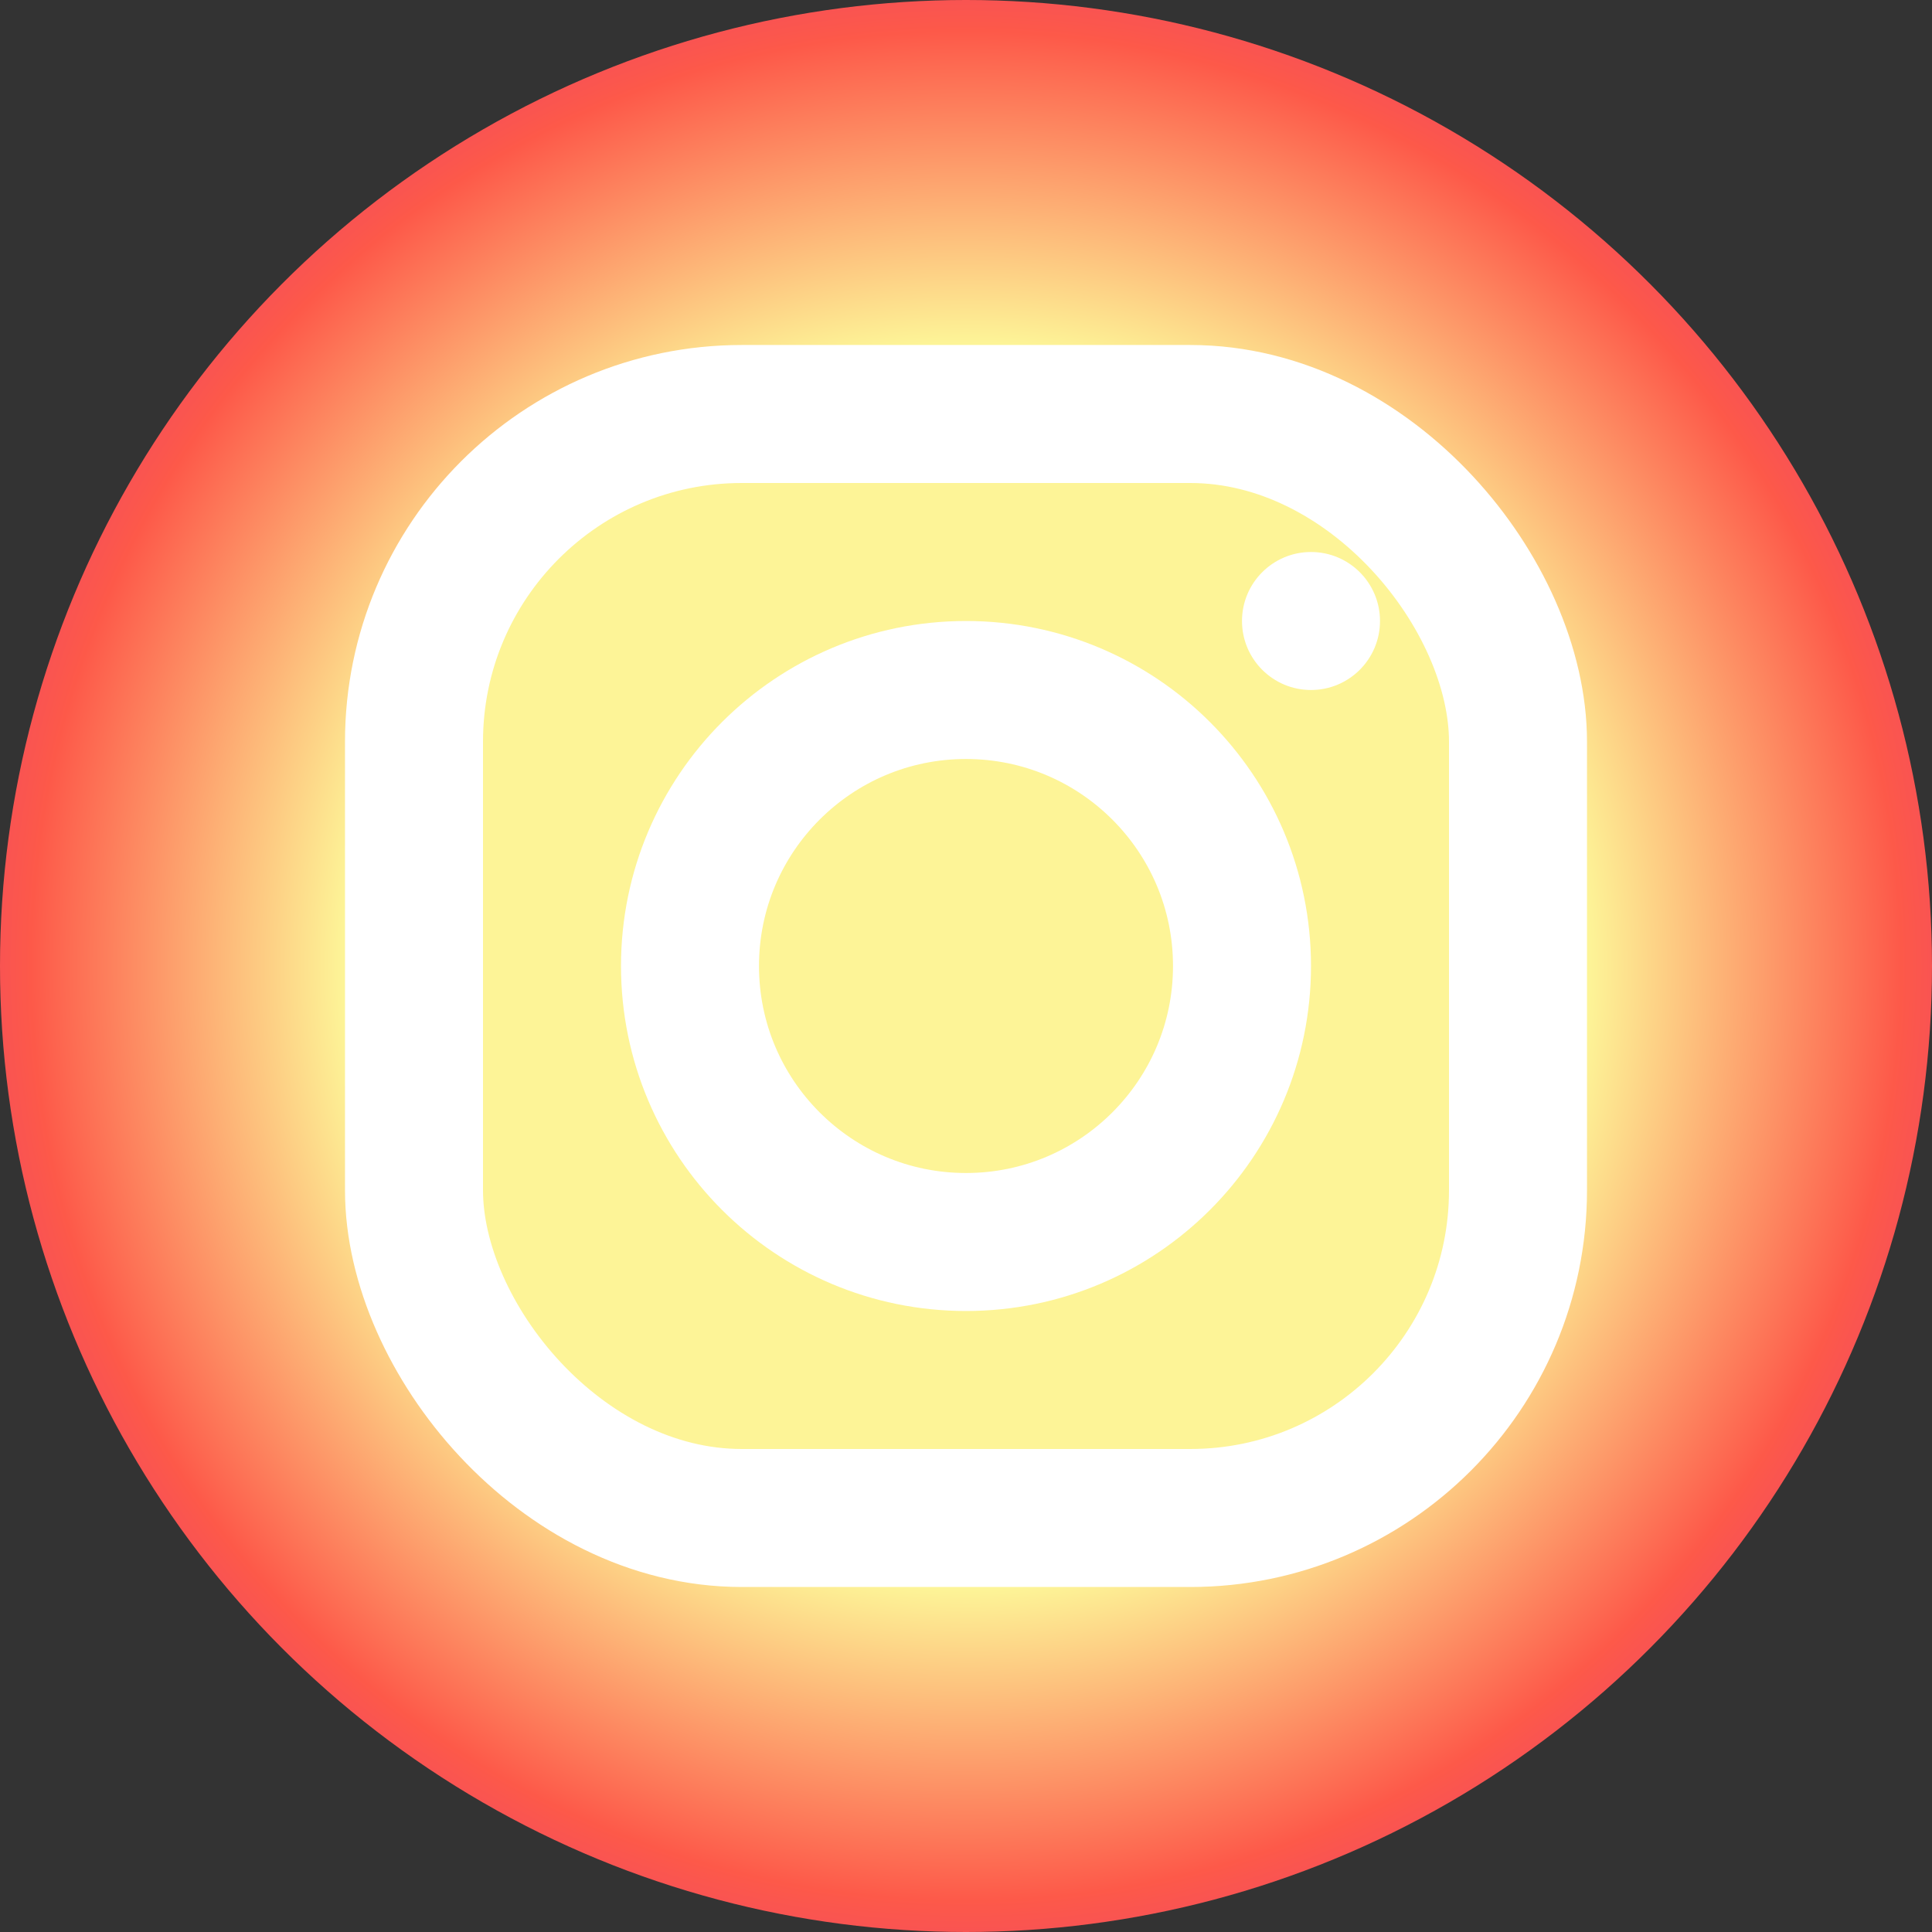 <svg width="20" height="20" viewBox="0 0 448 448" fill="none" xmlns="http://www.w3.org/2000/svg">
  <rect x="0" y="0" width="448" height="448" fill="#333333" stroke="none"/>
  <defs>
    <radialGradient id="ig-gradient" cx="0.5" cy="0.5" r="0.8">
      <stop offset="0%" stop-color="#fdf497"/>
      <stop offset="40%" stop-color="#fdf497"/>
      <stop offset="60%" stop-color="#fd5949"/>
      <stop offset="80%" stop-color="#d6249f"/>
      <stop offset="100%" stop-color="#285AEB"/>
    </radialGradient>
  </defs>
  <circle cx="224" cy="224" r="224" fill="url(#ig-gradient)"/>
  <rect x="96" y="96" width="256" height="256" rx="76" fill="none" stroke="#fff" stroke-width="32"/>
  <circle cx="224" cy="224" r="64" fill="none" stroke="#fff" stroke-width="32"/>
  <circle cx="304" cy="144" r="16" fill="#fff"/>
</svg> 